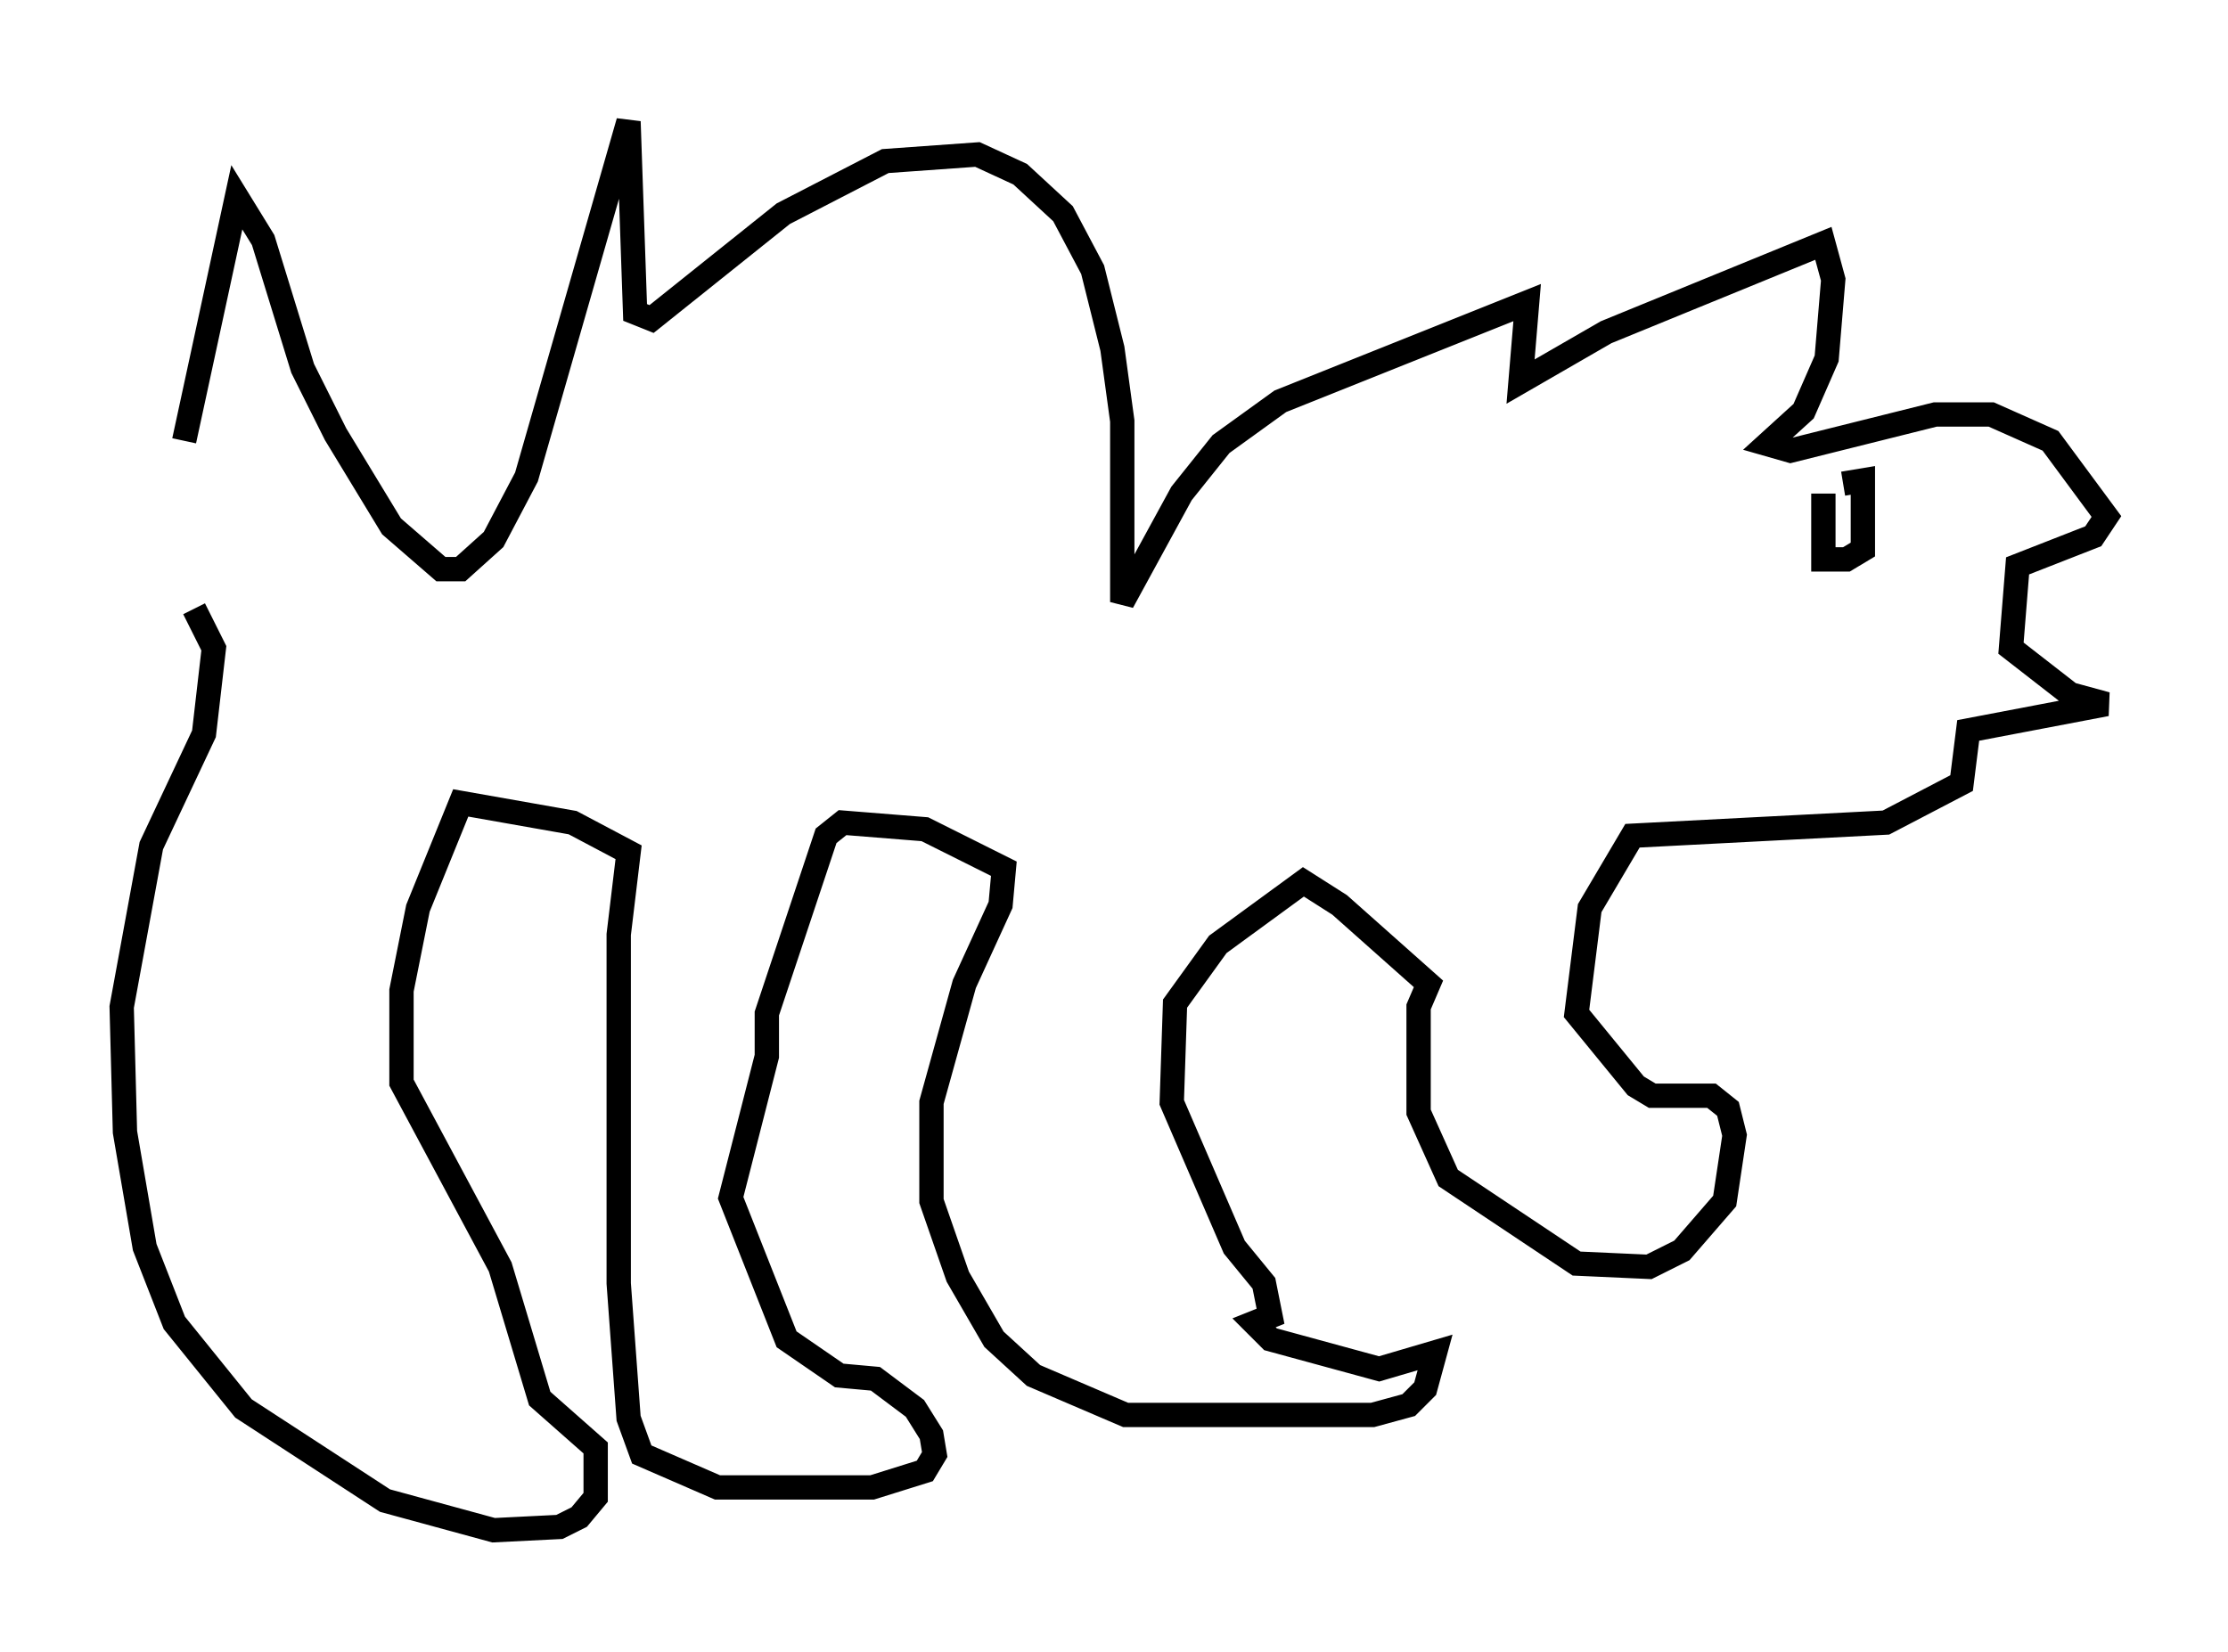 <?xml version="1.0" encoding="utf-8" ?>
<svg baseProfile="full" height="67.915" version="1.1" width="91.596" xmlns="http://www.w3.org/2000/svg" xmlns:ev="http://www.w3.org/2001/xml-events" xmlns:xlink="http://www.w3.org/1999/xlink"><defs /><rect fill="white" height="67.915" width="91.596" x="0" y="0" /><path d="M7.571, 25.703 m0.0, -7.578 l2.165, -10.013 1.083, 1.759 l1.624, 5.277 1.353, 2.706 l2.3, 3.789 2.03, 1.759 l0.812, 0.0 1.353, -1.218 l1.353, -2.571 4.195, -14.614 l0.271, 7.848 0.677, 0.271 l5.413, -4.33 4.195, -2.165 l3.789, -0.271 1.759, 0.812 l1.759, 1.624 1.218, 2.3 l0.812, 3.248 0.406, 2.977 l0.0, 7.442 2.436, -4.465 l1.624, -2.03 2.436, -1.759 l10.149, -4.059 -0.271, 3.248 l3.518, -2.03 8.931, -3.654 l0.406, 1.488 -0.271, 3.248 l-0.947, 2.165 -1.488, 1.353 l0.947, 0.271 5.954, -1.488 l2.3, 0.0 2.436, 1.083 l2.3, 3.112 -0.541, 0.812 l-3.112, 1.218 -0.271, 3.383 l2.436, 1.894 1.488, 0.406 l-5.683, 1.083 -0.271, 2.165 l-3.112, 1.624 -10.419, 0.541 l-1.759, 2.977 -0.541, 4.33 l2.436, 2.977 0.677, 0.406 l2.436, 0.0 0.677, 0.541 l0.271, 1.083 -0.406, 2.706 l-1.759, 2.03 -1.353, 0.677 l-2.977, -0.135 -5.277, -3.518 l-1.218, -2.706 0.0, -4.33 l0.406, -0.947 -3.654, -3.248 l-1.488, -0.947 -3.518, 2.571 l-1.759, 2.436 -0.135, 4.059 l2.571, 5.954 1.218, 1.488 l0.271, 1.353 -0.677, 0.271 l0.677, 0.677 4.465, 1.218 l2.3, -0.677 -0.406, 1.488 l-0.677, 0.677 -1.488, 0.406 l-10.149, 0.0 -3.789, -1.624 l-1.624, -1.488 -1.488, -2.571 l-1.083, -3.112 0.0, -4.059 l1.353, -4.871 1.488, -3.248 l0.135, -1.488 -3.248, -1.624 l-3.383, -0.271 -0.677, 0.541 l-2.436, 7.307 0.0, 1.759 l-1.488, 5.819 2.3, 5.819 l2.165, 1.488 1.488, 0.135 l1.624, 1.218 0.677, 1.083 l0.135, 0.812 -0.406, 0.677 l-2.165, 0.677 -6.36, 0.0 l-3.112, -1.353 -0.541, -1.488 l-0.406, -5.548 0.0, -14.344 l0.406, -3.383 -2.3, -1.218 l-4.601, -0.812 -1.759, 4.33 l-0.677, 3.383 0.0, 3.789 l4.059, 7.578 1.624, 5.413 l2.3, 2.03 0.0, 2.03 l-0.677, 0.812 -0.812, 0.406 l-2.706, 0.135 -4.465, -1.218 l-5.819, -3.789 -2.842, -3.518 l-1.218, -3.112 -0.812, -4.736 l-0.135, -5.142 1.218, -6.631 l2.165, -4.601 0.406, -3.518 l-0.812, -1.624 m66.982, -4.736 l0.0, 2.706 0.947, 0.0 l0.677, -0.406 0.0, -2.842 l-0.812, 0.135 " fill="none" stroke="black" stroke-width="1" /></svg>